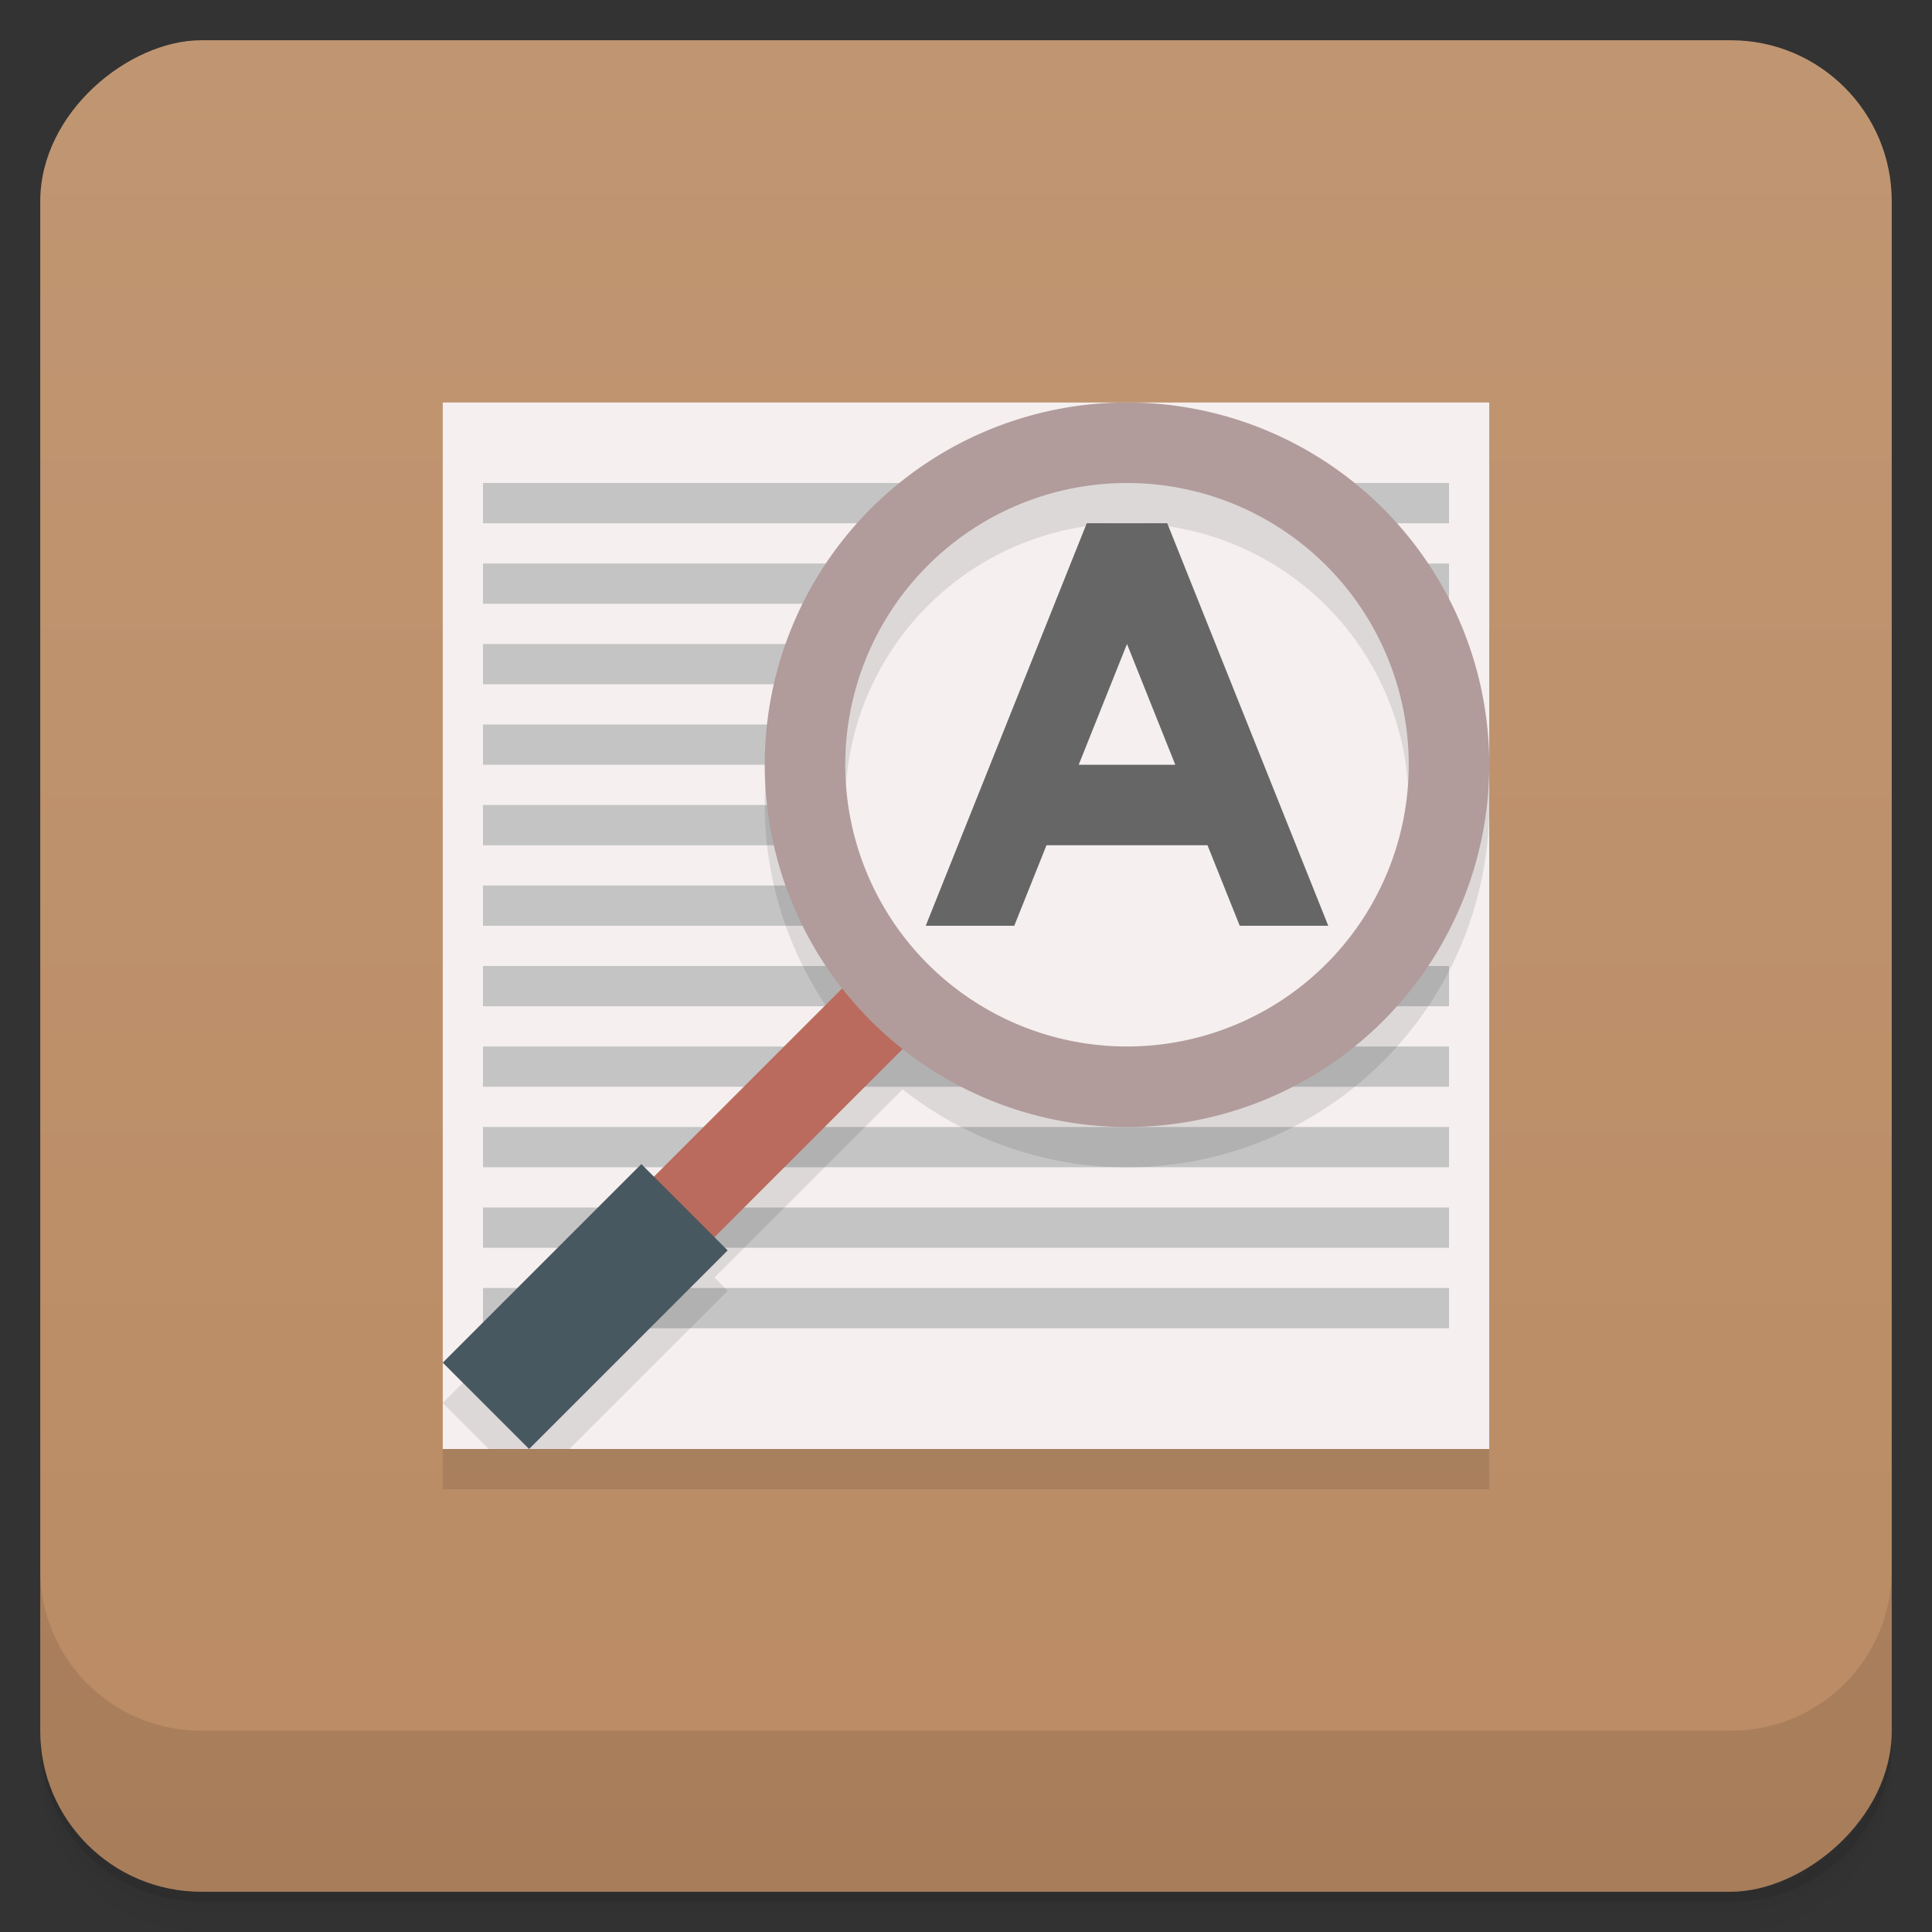 <svg version="1.1" viewBox="0 0 48 48" xmlns="http://www.w3.org/2000/svg">
 <rect x="0" y="0" width="48" height="48" fill="#333333" stroke="none"/>
 <defs>
  <linearGradient id="bg" x1="-47" x2="-1" y1="0" y2="0" gradientUnits="userSpaceOnUse">
   <stop style="stop-color:#ba8b64" offset="0"/>
   <stop style="stop-color:#c09672" offset="1"/>
  </linearGradient>
 </defs>
 <g transform="translate(0 3.949e-5)">
  <path d="m1 43v0.25c0 2.216 1.784 4 4 4h38c2.216 0 4-1.784 4-4v-0.25c0 2.216-1.784 4-4 4h-38c-2.216 0-4-1.784-4-4zm0 0.5v0.5c0 2.216 1.784 4 4 4h38c2.216 0 4-1.784 4-4v-0.5c0 2.216-1.784 4-4 4h-38c-2.216 0-4-1.784-4-4z" style="opacity:.02"/>
  <path d="m1 43.25v0.25c0 2.216 1.784 4 4 4h38c2.216 0 4-1.784 4-4v-0.25c0 2.216-1.784 4-4 4h-38c-2.216 0-4-1.784-4-4z" style="opacity:.05"/>
  <path d="m1 43v0.25c0 2.216 1.784 4 4 4h38c2.216 0 4-1.784 4-4v-0.25c0 2.216-1.784 4-4 4h-38c-2.216 0-4-1.784-4-4z" style="opacity:.1"/>
 </g>
 <rect transform="rotate(-90)" x="-47" y="1" width="46" height="46" rx="4" style="fill:url(#bg)"/>
 <g transform="translate(0 3.949e-5)">
  <g transform="translate(0 -1004.4)">
   <path d="m1 1043.4v4c0 2.216 1.784 4 4 4h38c2.216 0 4-1.784 4-4v-4c0 2.216-1.784 4-4 4h-38c-2.216 0-4-1.784-4-4z" style="opacity:.1"/>
  </g>
 </g>
 <g transform="translate(0,-1)">
  <path d="m37 12h-26v26h26" style="opacity:.1"/>
  <path d="m37 11h-26v26h26" style="fill:#f5efef"/>
  <path transform="translate(0,1)" d="m12 12v1h24v-1h-24zm0 2v1h24v-1h-24zm0 2v1h24v-1h-24zm0 2v1h24v-1h-24zm0 2v1h24v-1h-24zm0 2v1h24v-1h-24zm0 2v1h24v-1h-24zm0 2v1h24v-1h-24zm0 2v1h24v-1h-24zm0 2v1h24v-1h-24zm0 2v1h24v-1h-24z" style="fill:#c4c4c4"/>
 </g>
 <path d="m28 11a9 9 0 0 0-9 9 9 9 0 0 0 1.928 5.551l-4.682 4.684-0.312-0.312-4.934 4.934 1.145 1.145h2l3.934-3.934-0.328-0.328 4.674-4.676a9 9 0 0 0 5.576 1.938 9 9 0 0 0 9-9 9 9 0 0 0-9-9z" style="opacity:.1"/>
 <path d="m36.602 18.898c0 4.697-3.805 8.5-8.5 8.5-4.699 0-8.504-3.803-8.5-8.5-4e-3 -4.693 3.801-8.5 8.5-8.5 4.695 0 8.5 3.807 8.5 8.5" style="fill:#f5efef"/>
 <path d="m28 11a9 9 0 0 0-7.394 3.887c-0.641 1.195-1.005 2.561-1.004 4.012-4e-3 4.697 3.801 8.5 8.5 8.5 4.695 0 8.5-3.803 8.5-8.5 0-0.906-0.143-1.778-0.406-2.598a9 9 0 0 0-8.195-5.301zm0 2a7 7 0 0 1 7 7 7 7 0 0 1-7 7 7 7 0 0 1-7-7 7 7 0 0 1 7-7z" style="opacity:.1"/>
 <path d="m22.622 25.866-1.504-1.504-4.934 4.934 1.504 1.504" style="fill:#ba6b5e"/>
 <path d="M 18.079,31.066 15.934,28.921 11,33.855 13.145,36" style="fill:#485861"/>
 <path d="m30.801 23-0.801-2h-4l-0.801 2h-2.199l4-10h2l4 10h-2.199m-2.801-7-1.2 3h2.4" style="fill:#666"/>
 <path d="m28 10a9 9 0 0 0-9 9 9 9 0 0 0 9 9 9 9 0 0 0 9-9 9 9 0 0 0-9-9zm0 2a7 7 0 0 1 7 7 7 7 0 0 1-7 7 7 7 0 0 1-7-7 7 7 0 0 1 7-7z" style="fill:#b19b9b"/>
</svg>
